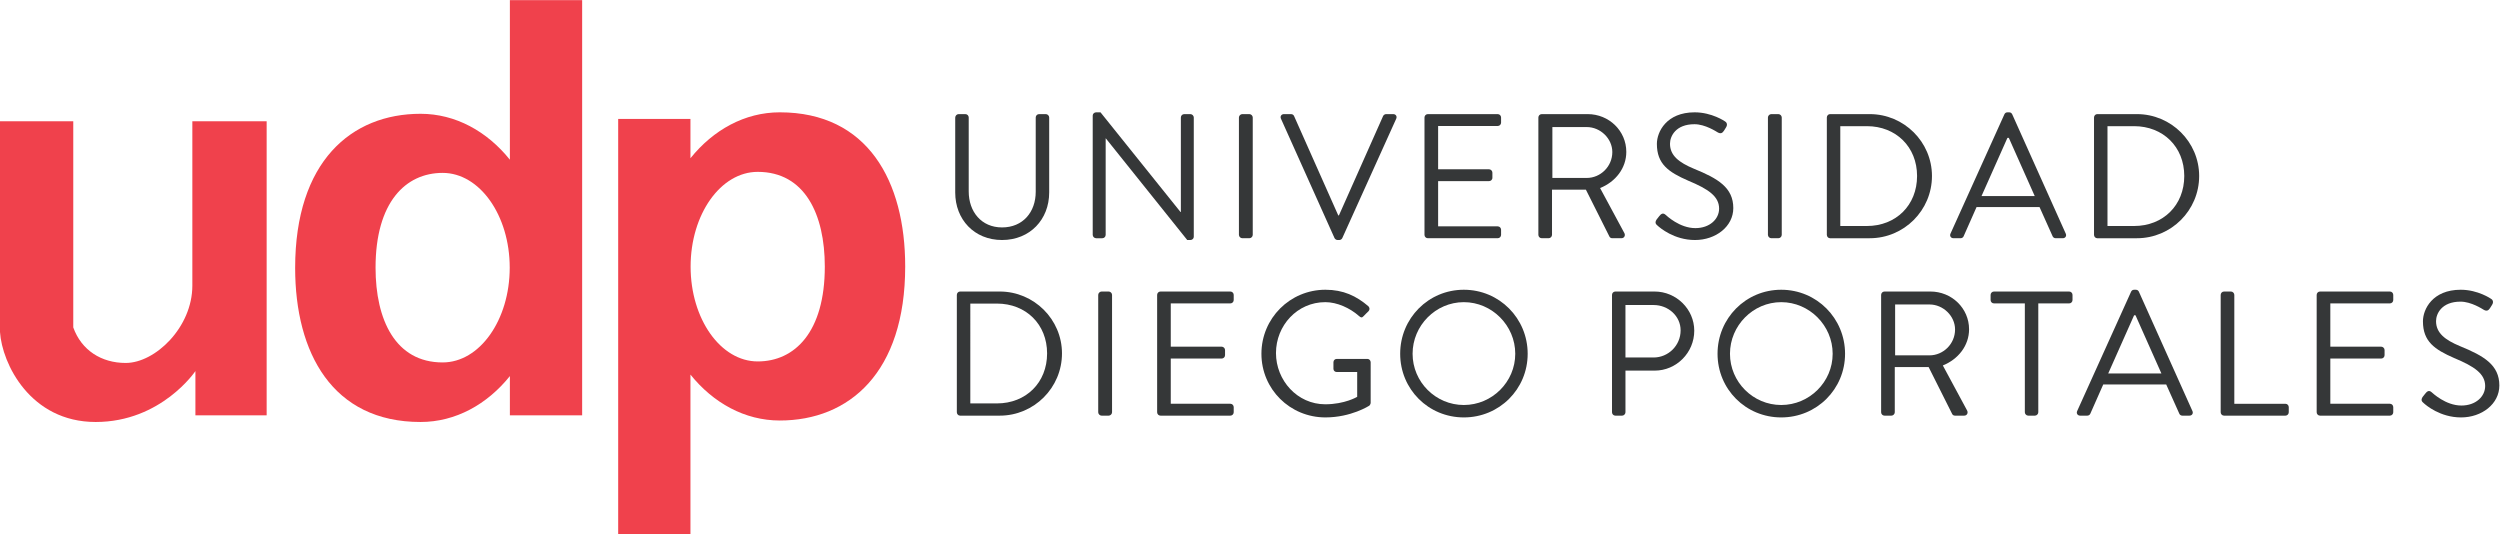 <?xml version="1.0" encoding="UTF-8" standalone="no"?>
<svg
   xmlns:dc="http://purl.org/dc/elements/1.1/"
   xmlns:cc="http://creativecommons.org/ns#"
   xmlns:rdf="http://www.w3.org/1999/02/22-rdf-syntax-ns#"
   xmlns:svg="http://www.w3.org/2000/svg"
   xmlns="http://www.w3.org/2000/svg"
   viewBox="0 0 113.387 24.227"
   height="24.227"
   width="113.387"
   xml:space="preserve"
   id="svg2"
   version="1.1"><defs
     id="defs6" /><g
     transform="matrix(1.333,0,0,-1.333,0,24.227)"
     id="g10"><g
       transform="scale(0.1)"
       id="g12"><path
         id="path14"
         style="fill:#f0414c;fill-opacity:1;fill-rule:nonzero;stroke:none"
         d="m 65.445,84.574 c 0,-14.199 -12.641,-26.32 -22.676,-26.32 -8.273,0 -15.066,4.328 -17.84,12.09 V 140.496 L 0,140.496 V 68.773 C 0.695,58.039 10.305,38.168 32.547,38.168 c 22.34,0 33.941,17.32 33.941,17.32 V 40.422 H 90.727 V 140.496 H 65.445 V 84.574" /><path
         id="path16"
         style="fill:#f0414c;fill-opacity:1;fill-rule:nonzero;stroke:none"
         d="m 173.484,181.703 v -54.297 c -7.738,9.645 -18.492,15.625 -30.386,15.625 -23.575,0 -42.676,-16.242 -42.676,-52.433 0,-28.957 12.703,-52.43 42.676,-52.43 11.894,0 22.652,5.984 30.386,15.621 V 40.422 h 24.59 V 181.703 Z M 150.605,58.43 c -16.035,0 -22.824,14.438 -22.824,32.25 0,22.254 10.219,32.242 22.824,32.242 12.606,0 22.825,-14.438 22.825,-32.242 0,-17.812 -10.219,-32.25 -22.825,-32.25" /><path
         id="path18"
         style="fill:#f0414c;fill-opacity:1;fill-rule:nonzero;stroke:none"
         d="m 234.922,0 v 54.297 c 7.746,-9.645 18.492,-15.625 30.383,-15.625 23.578,0 42.683,16.242 42.683,52.43 0,28.957 -12.699,52.429 -42.683,52.429 -11.891,0 -22.637,-5.98 -30.383,-15.621 v 13.371 h -24.59 V 0 Z m 22.887,123.273 c 16.031,0 22.828,-14.437 22.828,-32.246 0,-22.266 -10.231,-32.254 -22.828,-32.254 -12.614,0 -22.832,14.441 -22.832,32.254 -0.004,17.805 10.218,32.246 22.832,32.246" /><path
         id="path20"
         style="fill:#353738;fill-opacity:1;fill-rule:nonzero;stroke:none"
         d="m 325.02,141.777 c 0,0.598 0.539,1.145 1.144,1.145 h 2.293 c 0.668,0 1.145,-0.547 1.145,-1.145 v -25.164 c 0,-6.875 4.285,-12.246 11.343,-12.246 7.114,0 11.457,5.25 11.457,12.129 v 25.281 c 0,0.598 0.481,1.145 1.145,1.145 h 2.297 c 0.601,0 1.14,-0.547 1.14,-1.145 v -25.519 c 0,-9.168 -6.515,-16.172 -16.043,-16.172 -9.472,0 -15.929,7.004 -15.929,16.172 v 25.519 h 0.008" /><path
         id="path22"
         style="fill:#353738;fill-opacity:1;fill-rule:nonzero;stroke:none"
         d="m 371.793,142.441 c 0,0.598 0.543,1.086 1.152,1.086 h 1.5 l 27.211,-33.906 c 0.063,0 0.063,0 0.129,0 v 32.156 c 0,0.598 0.477,1.145 1.141,1.145 h 2.109 c 0.602,0 1.145,-0.547 1.145,-1.145 v -40.605 c 0,-0.606 -0.543,-1.086 -1.145,-1.086 h -1.082 l -27.691,34.57 h -0.063 v -32.824 c 0,-0.598 -0.484,-1.141 -1.144,-1.141 h -2.11 c -0.609,0 -1.152,0.543 -1.152,1.141 v 40.609" /><path
         id="path24"
         style="fill:#353738;fill-opacity:1;fill-rule:nonzero;stroke:none"
         d="m 421.539,141.777 c 0,0.598 0.543,1.145 1.145,1.145 h 2.414 c 0.601,0 1.144,-0.547 1.144,-1.145 v -39.945 c 0,-0.598 -0.543,-1.141 -1.144,-1.141 h -2.414 c -0.602,0 -1.145,0.543 -1.145,1.141 v 39.945" /><path
         id="path26"
         style="fill:#353738;fill-opacity:1;fill-rule:nonzero;stroke:none"
         d="m 435.844,141.352 c -0.367,0.785 0.121,1.57 1.027,1.57 h 2.41 c 0.547,0 0.903,-0.363 1.024,-0.66 l 15.027,-33.793 h 0.238 l 15.024,33.793 c 0.125,0.297 0.539,0.66 1.023,0.66 h 2.414 c 0.907,0 1.387,-0.785 1.028,-1.57 l -18.344,-40.606 c -0.18,-0.355 -0.543,-0.66 -1.024,-0.66 h -0.601 c -0.422,0 -0.844,0.305 -1.027,0.66 l -18.219,40.606" /><path
         id="path28"
         style="fill:#353738;fill-opacity:1;fill-rule:nonzero;stroke:none"
         d="m 484.676,141.777 c 0,0.598 0.484,1.145 1.144,1.145 h 23.77 c 0.668,0 1.144,-0.547 1.144,-1.145 v -1.754 c 0,-0.597 -0.48,-1.144 -1.144,-1.144 h -20.274 v -14.723 h 17.317 c 0.605,0 1.148,-0.539 1.148,-1.144 v -1.75 c 0,-0.664 -0.543,-1.141 -1.148,-1.141 H 489.316 V 104.73 h 20.274 c 0.668,0 1.144,-0.546 1.144,-1.148 v -1.75 c 0,-0.598 -0.48,-1.141 -1.144,-1.141 h -23.77 c -0.664,0 -1.144,0.543 -1.144,1.141 v 39.945" /><path
         id="path30"
         style="fill:#353738;fill-opacity:1;fill-rule:nonzero;stroke:none"
         d="m 523.426,141.777 c 0,0.598 0.484,1.145 1.148,1.145 h 15.625 c 7.235,0 13.145,-5.676 13.145,-12.852 0,-5.55 -3.676,-10.199 -8.922,-12.304 l 8.262,-15.325 c 0.421,-0.781 0,-1.75 -1.024,-1.75 h -3.078 c -0.547,0 -0.844,0.301 -0.969,0.543 l -8.023,15.985 h -11.524 v -15.387 c 0,-0.598 -0.539,-1.141 -1.14,-1.141 h -2.348 c -0.668,0 -1.152,0.543 -1.152,1.141 v 39.945 z m 16.469,-20.574 c 4.644,0 8.691,3.863 8.691,8.809 0,4.582 -4.047,8.504 -8.691,8.504 h -11.704 v -17.313 h 11.704" /><path
         id="path32"
         style="fill:#353738;fill-opacity:1;fill-rule:nonzero;stroke:none"
         d="m 563.625,107.023 c 0.297,0.364 0.602,0.786 0.898,1.149 0.606,0.785 1.27,1.266 2.118,0.543 0.418,-0.363 4.824,-4.586 10.199,-4.586 4.883,0 8.078,3.078 8.078,6.633 0,4.164 -3.617,6.64 -10.555,9.531 -6.636,2.898 -10.617,5.617 -10.617,12.5 0,4.094 3.258,10.734 12.848,10.734 5.914,0 10.32,-3.078 10.32,-3.078 0.359,-0.179 1.086,-0.906 0.359,-2.051 -0.238,-0.363 -0.484,-0.785 -0.718,-1.152 -0.547,-0.836 -1.145,-1.086 -2.114,-0.539 -0.425,0.238 -4.226,2.777 -7.906,2.777 -6.394,0 -8.328,-4.101 -8.328,-6.64 0,-4.043 3.082,-6.395 8.148,-8.512 8.145,-3.312 13.391,-6.391 13.391,-13.387 0,-6.273 -5.969,-10.863 -13.031,-10.863 -7.117,0 -11.945,4.168 -12.731,4.891 -0.48,0.422 -1.082,0.906 -0.359,2.05" /><path
         id="path34"
         style="fill:#353738;fill-opacity:1;fill-rule:nonzero;stroke:none"
         d="m 601.531,141.777 c 0,0.598 0.543,1.145 1.145,1.145 h 2.41 c 0.609,0 1.148,-0.547 1.148,-1.145 v -39.945 c 0,-0.598 -0.539,-1.141 -1.148,-1.141 h -2.41 c -0.602,0 -1.145,0.543 -1.145,1.141 v 39.945" /><path
         id="path36"
         style="fill:#353738;fill-opacity:1;fill-rule:nonzero;stroke:none"
         d="m 621.574,141.777 c 0,0.598 0.481,1.145 1.082,1.145 h 13.516 c 11.644,0 21.172,-9.469 21.172,-21.055 0,-11.707 -9.524,-21.176 -21.172,-21.176 h -13.516 c -0.601,0 -1.082,0.543 -1.082,1.141 z m 13.629,-36.925 c 9.887,0 17.074,7.054 17.074,17.015 0,9.891 -7.183,16.953 -17.074,16.953 h -9.051 v -33.968 h 9.051" /><path
         id="path38"
         style="fill:#353738;fill-opacity:1;fill-rule:nonzero;stroke:none"
         d="m 663.648,102.262 18.344,40.601 c 0.176,0.36 0.481,0.664 1.028,0.664 h 0.601 c 0.539,0 0.844,-0.304 1.024,-0.664 l 18.218,-40.601 c 0.364,-0.785 -0.121,-1.571 -1.019,-1.571 h -2.418 c -0.539,0 -0.906,0.368 -1.028,0.661 l -4.46,9.953 H 672.52 l -4.407,-9.953 c -0.117,-0.297 -0.488,-0.661 -1.023,-0.661 h -2.414 c -0.906,0 -1.387,0.786 -1.028,1.571 z m 28.657,12.785 c -2.953,6.578 -5.852,13.219 -8.809,19.789 h -0.48 l -8.809,-19.789 h 18.098" /><path
         id="path40"
         style="fill:#353738;fill-opacity:1;fill-rule:nonzero;stroke:none"
         d="m 712.48,141.777 c 0,0.598 0.481,1.145 1.083,1.145 h 13.519 c 11.641,0 21.172,-9.469 21.172,-21.055 0,-11.707 -9.531,-21.176 -21.172,-21.176 h -13.519 c -0.602,0 -1.083,0.543 -1.083,1.141 z m 13.633,-36.925 c 9.895,0 17.075,7.054 17.075,17.015 0,9.891 -7.18,16.953 -17.075,16.953 h -9.05 v -33.968 h 9.05" /><path
         id="path42"
         style="fill:#353738;fill-opacity:1;fill-rule:nonzero;stroke:none"
         d="m 325.559,81.414 c 0,0.598 0.488,1.145 1.093,1.145 h 13.512 c 11.637,0 21.172,-9.469 21.172,-21.055 0,-11.707 -9.531,-21.176 -21.172,-21.176 h -13.512 c -0.605,0 -1.093,0.547 -1.093,1.149 z m 13.636,-36.926 c 9.895,0 17.075,7.059 17.075,17.016 0,9.895 -7.18,16.953 -17.075,16.953 h -9.05 V 44.488 h 9.05 v 0" /><path
         id="path44"
         style="fill:#353738;fill-opacity:1;fill-rule:nonzero;stroke:none"
         d="m 373.664,81.414 c 0,0.598 0.547,1.145 1.149,1.145 h 2.414 c 0.601,0 1.144,-0.547 1.144,-1.145 V 41.473 c 0,-0.598 -0.543,-1.149 -1.144,-1.149 h -2.414 c -0.602,0 -1.149,0.547 -1.149,1.149 v 39.941" /><path
         id="path46"
         style="fill:#353738;fill-opacity:1;fill-rule:nonzero;stroke:none"
         d="m 393.711,81.414 c 0,0.598 0.48,1.145 1.144,1.145 h 23.766 c 0.668,0 1.145,-0.547 1.145,-1.145 v -1.754 c 0,-0.602 -0.481,-1.145 -1.145,-1.145 H 398.348 V 63.793 h 17.324 c 0.601,0 1.144,-0.539 1.144,-1.145 v -1.746 c 0,-0.664 -0.543,-1.148 -1.144,-1.148 H 398.348 V 44.371 h 20.273 c 0.668,0 1.145,-0.547 1.145,-1.148 v -1.746 c 0,-0.598 -0.481,-1.149 -1.145,-1.149 h -23.766 c -0.667,0 -1.144,0.547 -1.144,1.149 v 39.938" /><path
         id="path48"
         style="fill:#353738;fill-opacity:1;fill-rule:nonzero;stroke:none"
         d="m 450.977,83.164 c 6.093,0 10.5,-2.113 14.601,-5.609 0.485,-0.488 0.535,-1.207 0.059,-1.688 -0.543,-0.547 -1.207,-1.152 -1.692,-1.695 -0.539,-0.602 -0.902,-0.543 -1.562,0.062 -3.078,2.715 -7.426,4.707 -11.465,4.707 -9.531,0 -16.773,-7.961 -16.773,-17.316 0,-9.289 7.242,-17.434 16.773,-17.434 6.637,0 10.859,2.535 10.859,2.535 v 8.441 h -6.937 c -0.664,0 -1.145,0.48 -1.145,1.086 v 2.234 c 0,0.664 0.485,1.145 1.145,1.145 h 10.433 c 0.606,0 1.09,-0.547 1.09,-1.145 V 44.672 c 0,-0.305 -0.25,-0.781 -0.484,-0.965 0,0 -6.152,-3.984 -14.902,-3.984 -12.063,0 -21.782,9.598 -21.782,21.66 0,12.066 9.719,21.781 21.782,21.781" /><path
         id="path50"
         style="fill:#353738;fill-opacity:1;fill-rule:nonzero;stroke:none"
         d="m 498.066,83.164 c 12.067,0 21.719,-9.715 21.719,-21.781 0,-12.062 -9.652,-21.66 -21.719,-21.66 -12.066,0 -21.66,9.598 -21.66,21.66 0,12.066 9.598,21.781 21.66,21.781 z m 0,-39.215 c 9.59,0 17.493,7.836 17.493,17.434 0,9.598 -7.903,17.559 -17.493,17.559 -9.593,0 -17.437,-7.961 -17.437,-17.559 0,-9.598 7.844,-17.434 17.437,-17.434" /><path
         id="path52"
         style="fill:#353738;fill-opacity:1;fill-rule:nonzero;stroke:none"
         d="m 548.477,81.414 c 0,0.598 0.476,1.145 1.14,1.145 h 13.336 c 7.422,0 13.512,-6.031 13.512,-13.336 0,-7.477 -6.086,-13.574 -13.449,-13.574 h -9.957 V 41.473 c 0,-0.598 -0.539,-1.149 -1.145,-1.149 h -2.293 c -0.668,0 -1.144,0.547 -1.144,1.149 v 39.941 z m 14.171,-21.301 c 4.954,0 9.176,4.047 9.176,9.234 0,4.883 -4.226,8.617 -9.176,8.617 h -9.593 V 60.113 h 9.593" /><path
         id="path54"
         style="fill:#353738;fill-opacity:1;fill-rule:nonzero;stroke:none"
         d="m 606.051,83.164 c 12.066,0 21.722,-9.715 21.722,-21.781 0,-12.062 -9.656,-21.66 -21.722,-21.66 -12.067,0 -21.664,9.598 -21.664,21.66 0,12.066 9.601,21.781 21.664,21.781 z m 0,-39.215 c 9.597,0 17.504,7.836 17.504,17.434 0,9.598 -7.907,17.559 -17.504,17.559 -9.586,0 -17.434,-7.961 -17.434,-17.559 0,-9.598 7.852,-17.434 17.434,-17.434" /><path
         id="path56"
         style="fill:#353738;fill-opacity:1;fill-rule:nonzero;stroke:none"
         d="m 640.047,81.414 c 0,0.598 0.48,1.145 1.144,1.145 h 15.625 c 7.239,0 13.153,-5.676 13.153,-12.848 0,-5.551 -3.684,-10.199 -8.926,-12.309 l 8.262,-15.328 c 0.418,-0.777 0,-1.75 -1.032,-1.75 h -3.074 c -0.543,0 -0.844,0.305 -0.969,0.547 l -8.019,15.98 h -11.52 V 41.469 c 0,-0.598 -0.543,-1.145 -1.144,-1.145 h -2.356 c -0.664,0 -1.144,0.547 -1.144,1.145 v 39.945 z m 16.465,-20.574 c 4.648,0 8.691,3.859 8.691,8.805 0,4.586 -4.043,8.508 -8.691,8.508 H 644.809 V 60.84 h 11.703" /><path
         id="path58"
         style="fill:#353738;fill-opacity:1;fill-rule:nonzero;stroke:none"
         d="m 688.941,78.516 h -10.496 c -0.668,0 -1.152,0.543 -1.152,1.145 v 1.754 c 0,0.598 0.488,1.145 1.152,1.145 h 25.575 c 0.664,0 1.144,-0.547 1.144,-1.145 v -1.754 c 0,-0.602 -0.484,-1.145 -1.144,-1.145 h -10.5 v -37.039 c 0,-0.598 -0.543,-1.149 -1.145,-1.149 h -2.289 c -0.609,0 -1.145,0.547 -1.145,1.149 v 37.039" /><path
         id="path60"
         style="fill:#353738;fill-opacity:1;fill-rule:nonzero;stroke:none"
         d="m 706.75,41.895 18.344,40.602 c 0.179,0.359 0.48,0.664 1.027,0.664 h 0.602 c 0.539,0 0.843,-0.305 1.023,-0.664 l 18.219,-40.602 c 0.363,-0.781 -0.117,-1.57 -1.024,-1.57 h -2.414 c -0.539,0 -0.906,0.363 -1.023,0.664 l -4.465,9.953 h -21.418 l -4.402,-9.953 c -0.125,-0.301 -0.489,-0.664 -1.024,-0.664 h -2.422 c -0.906,0 -1.386,0.789 -1.023,1.57 z m 28.656,12.789 c -2.953,6.578 -5.851,13.211 -8.808,19.789 h -0.481 l -8.804,-19.789 h 18.093" /><path
         id="path62"
         style="fill:#353738;fill-opacity:1;fill-rule:nonzero;stroke:none"
         d="m 755.582,81.414 c 0,0.598 0.481,1.145 1.145,1.145 h 2.347 c 0.606,0 1.145,-0.547 1.145,-1.145 V 44.367 h 17.379 c 0.664,0 1.144,-0.543 1.144,-1.145 v -1.75 c 0,-0.598 -0.484,-1.149 -1.144,-1.149 h -20.875 c -0.664,0 -1.145,0.547 -1.145,1.149 v 39.941 h 0.004" /><path
         id="path64"
         style="fill:#353738;fill-opacity:1;fill-rule:nonzero;stroke:none"
         d="m 788.238,81.414 c 0,0.598 0.481,1.145 1.145,1.145 h 23.773 c 0.664,0 1.141,-0.547 1.141,-1.145 v -1.754 c 0,-0.602 -0.481,-1.145 -1.141,-1.145 H 792.883 V 63.793 h 17.316 c 0.602,0 1.141,-0.539 1.141,-1.145 v -1.746 c 0,-0.664 -0.539,-1.148 -1.141,-1.148 H 792.883 V 44.371 h 20.273 c 0.664,0 1.141,-0.547 1.141,-1.148 v -1.746 c 0,-0.598 -0.481,-1.149 -1.141,-1.149 h -23.773 c -0.664,0 -1.145,0.547 -1.145,1.149 v 39.938" /><path
         id="path66"
         style="fill:#353738;fill-opacity:1;fill-rule:nonzero;stroke:none"
         d="m 824.27,46.664 c 0.3,0.359 0.601,0.781 0.902,1.145 0.609,0.785 1.266,1.266 2.113,0.539 0.422,-0.355 4.832,-4.582 10.203,-4.582 4.883,0 8.078,3.074 8.078,6.637 0,4.16 -3.621,6.637 -10.554,9.527 -6.641,2.902 -10.617,5.613 -10.617,12.492 0,4.105 3.257,10.742 12.855,10.742 5.906,0 10.309,-3.082 10.309,-3.082 0.363,-0.176 1.089,-0.902 0.363,-2.051 -0.242,-0.363 -0.488,-0.785 -0.723,-1.149 -0.547,-0.836 -1.144,-1.082 -2.113,-0.539 -0.422,0.242 -4.227,2.773 -7.906,2.773 -6.391,0 -8.325,-4.098 -8.325,-6.633 0,-4.043 3.079,-6.399 8.149,-8.508 8.141,-3.32 13.391,-6.399 13.391,-13.395 0,-6.273 -5.969,-10.859 -13.032,-10.859 -7.117,0 -11.949,4.164 -12.726,4.887 -0.489,0.422 -1.09,0.902 -0.367,2.055" /></g></g></svg>